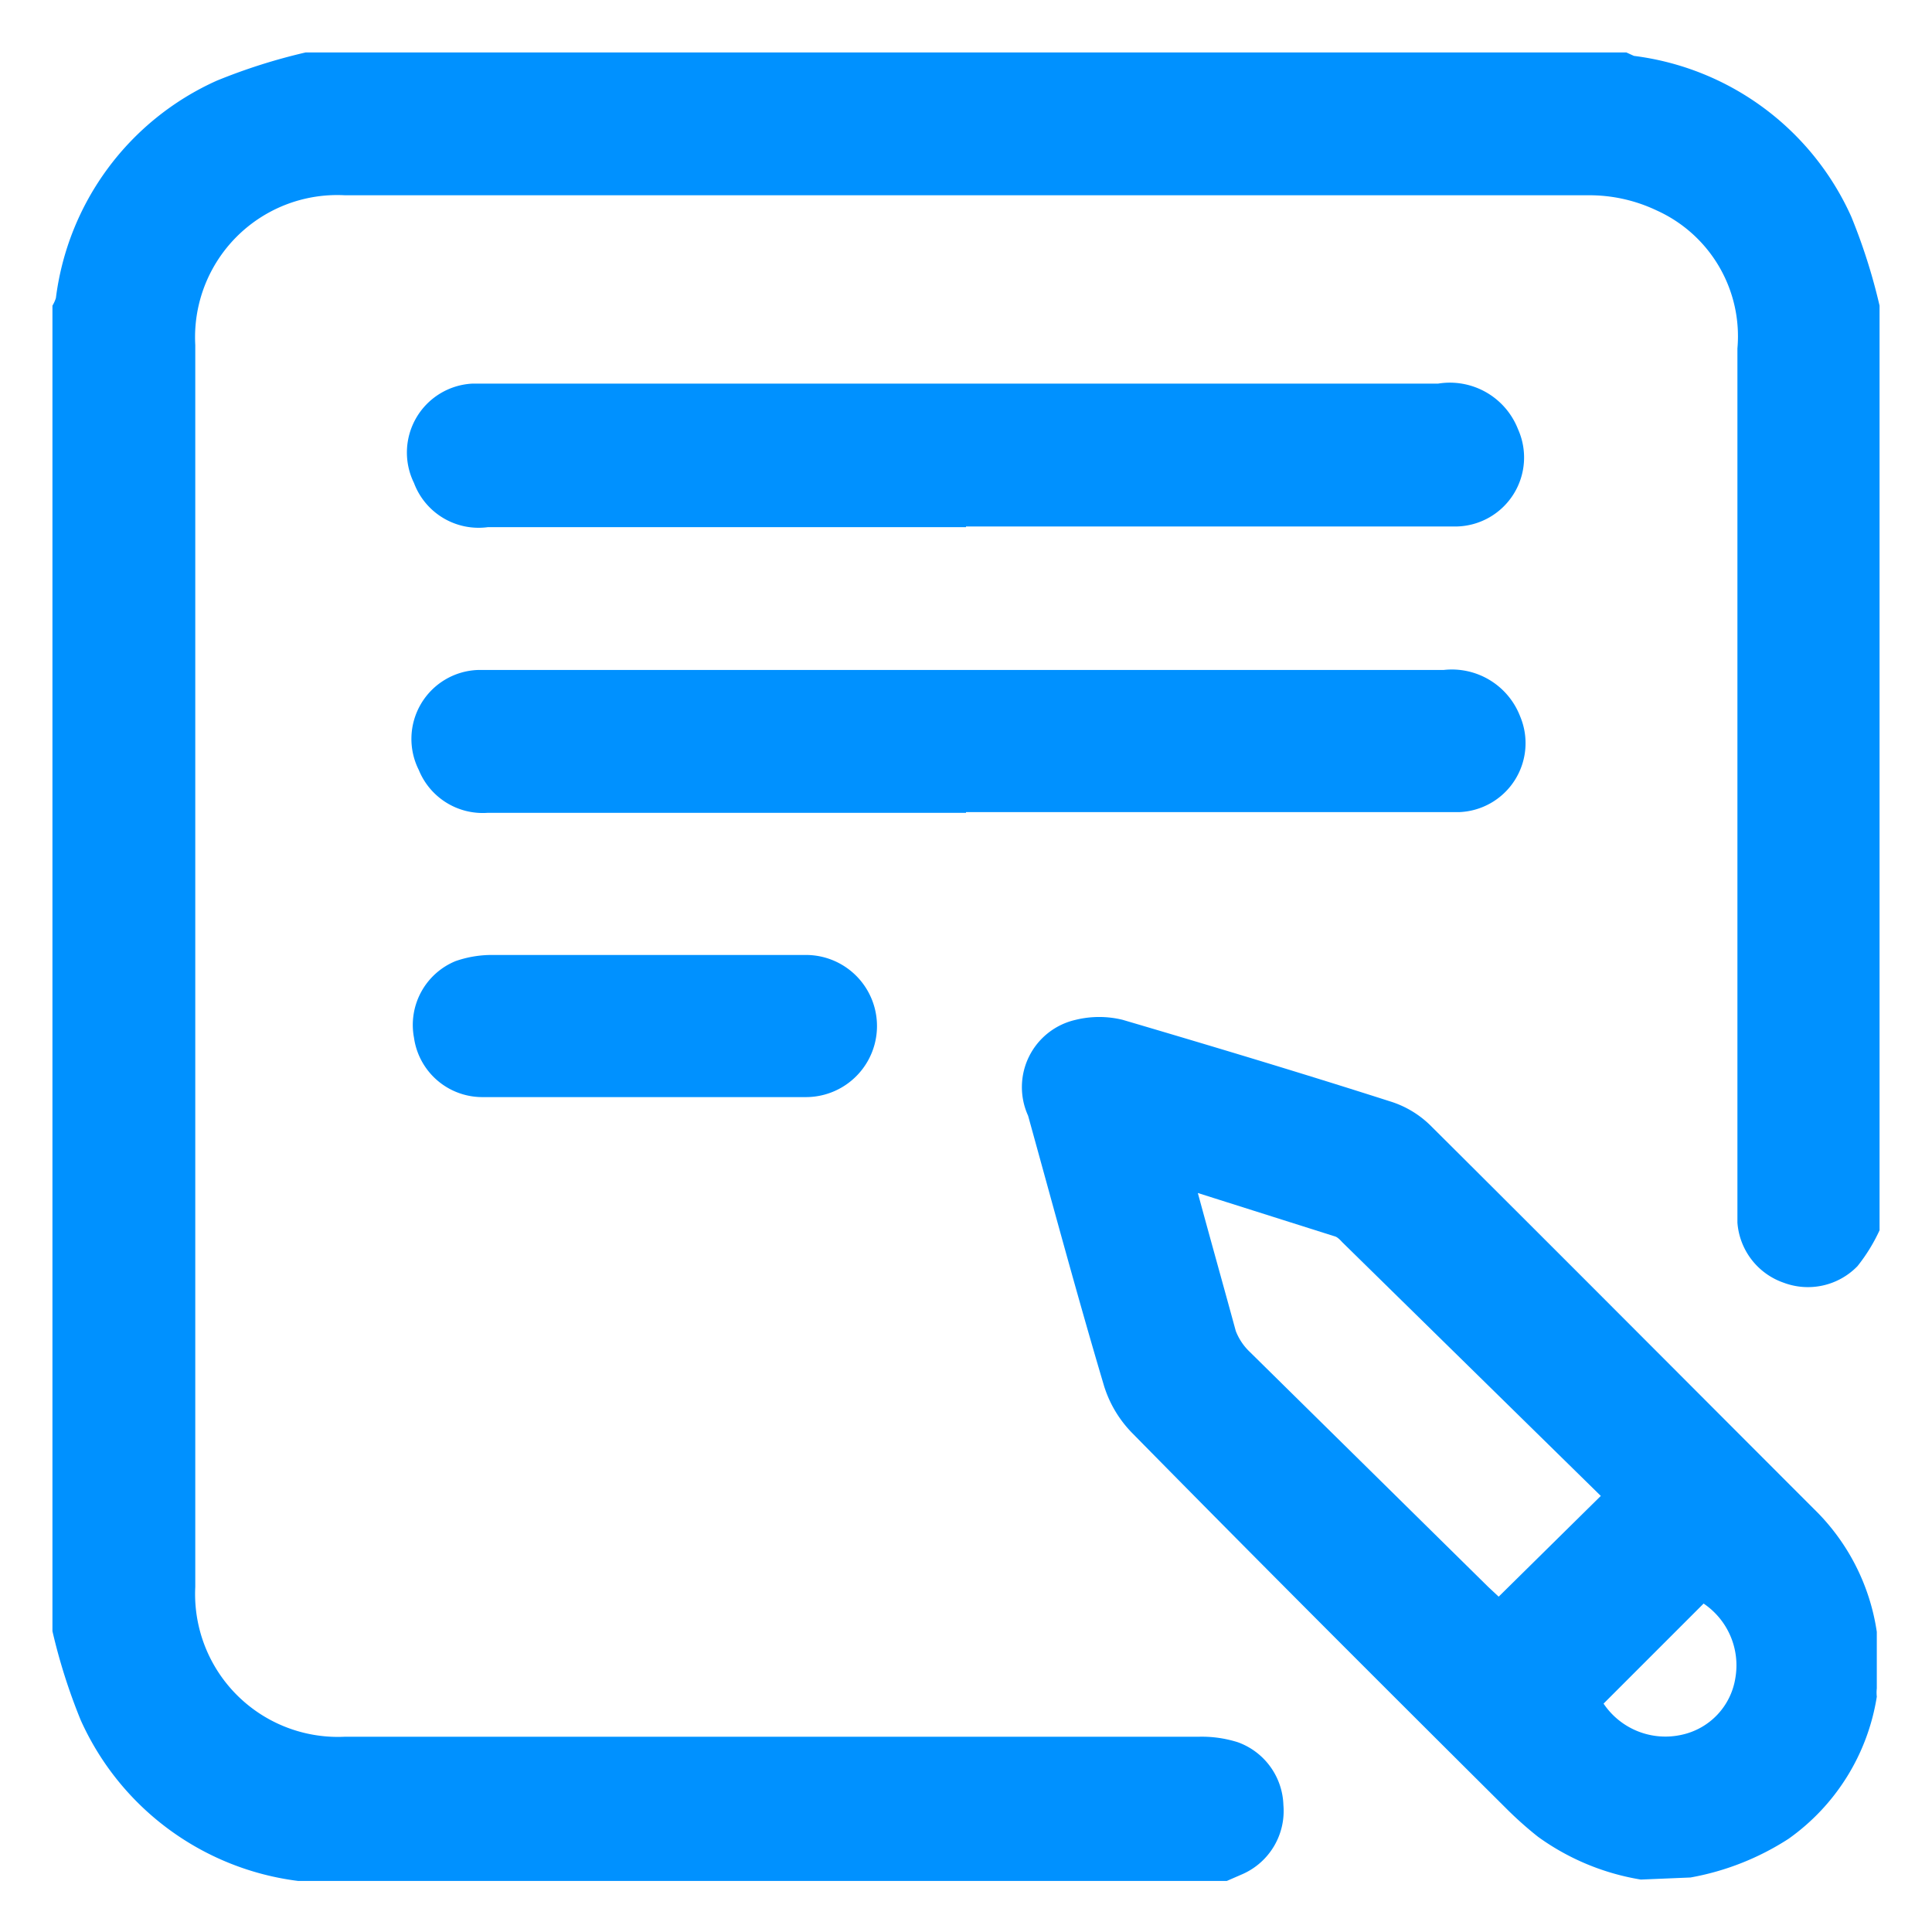 <svg xmlns="http://www.w3.org/2000/svg" viewBox="0 0 28 28"><defs><style>.cls-1{fill:none;}.cls-2{fill:#0091ff;}</style></defs><g id="Layer_2" data-name="Layer 2"><g id="Layer_2-2" data-name="Layer 2"><rect class="cls-1" width="28" height="28"/><path class="cls-2" d="M27.24,17.83a2.51,2.51,0,0,1-.32.52,1,1,0,0,1-1.07.24,1,1,0,0,1-.67-.87c0-.11,0-.23,0-.34V5.05a2,2,0,0,0-1.17-2,2.27,2.27,0,0,0-1-.22H5A2.06,2.06,0,0,0,2.83,5V23A2.07,2.07,0,0,0,5,25.17H17.38a1.73,1.73,0,0,1,.56.08,1,1,0,0,1,.66.91,1,1,0,0,1-.59,1l-.23.1H4.43l-.11,0a4,4,0,0,1-3.15-2.33,8.41,8.41,0,0,1-.41-1.29V4.43a.54.54,0,0,0,.05-.11A4,4,0,0,1,3.14,1.17,8.41,8.41,0,0,1,4.43.76H23.57l.11.05a4,4,0,0,1,3.15,2.33,8.41,8.41,0,0,1,.41,1.29Z"/><path class="cls-2" d="M23.78,27.24a3.51,3.51,0,0,1-1.49-.62,5.34,5.34,0,0,1-.44-.39c-1.82-1.81-3.64-3.63-5.44-5.46a1.69,1.69,0,0,1-.42-.72c-.38-1.28-.73-2.58-1.09-3.88a1,1,0,0,1,.69-1.39,1.43,1.43,0,0,1,.68,0c1.29.38,2.59.77,3.87,1.18a1.44,1.44,0,0,1,.61.37c1.85,1.84,3.69,3.69,5.54,5.54a3.12,3.12,0,0,1,.91,1.78s0,.06,0,.1v.72a.56.56,0,0,0,0,.12,3.12,3.12,0,0,1-1.28,2.06,3.87,3.87,0,0,1-1.42.56Zm-6.42-9.95c.19.7.37,1.34.55,2a.83.83,0,0,0,.2.3L21.57,23l.15.14,1.48-1.46L19.45,18s-.06-.07-.1-.08Zm5.88,7.4a1.08,1.08,0,0,0,1.14.45,1,1,0,0,0,.77-.82,1.08,1.08,0,0,0-.46-1.08Z"/><path class="cls-2" d="M14,7.64H7.07A1,1,0,0,1,6,7a1,1,0,0,1,.84-1.44h14A1.06,1.06,0,0,1,22,6.22a1,1,0,0,1-.88,1.41H14Z"/><path class="cls-2" d="M14,11.78H7.07a1,1,0,0,1-1-.62,1,1,0,0,1,.85-1.45h14a1.06,1.06,0,0,1,1.11.67,1,1,0,0,1-.89,1.39H14Z"/><path class="cls-2" d="M9.36,13.84h2.32a1,1,0,1,1,0,2.06H7a1,1,0,0,1-1-.86,1,1,0,0,1,.6-1.11,1.6,1.6,0,0,1,.53-.09Z"/></g></g></svg>